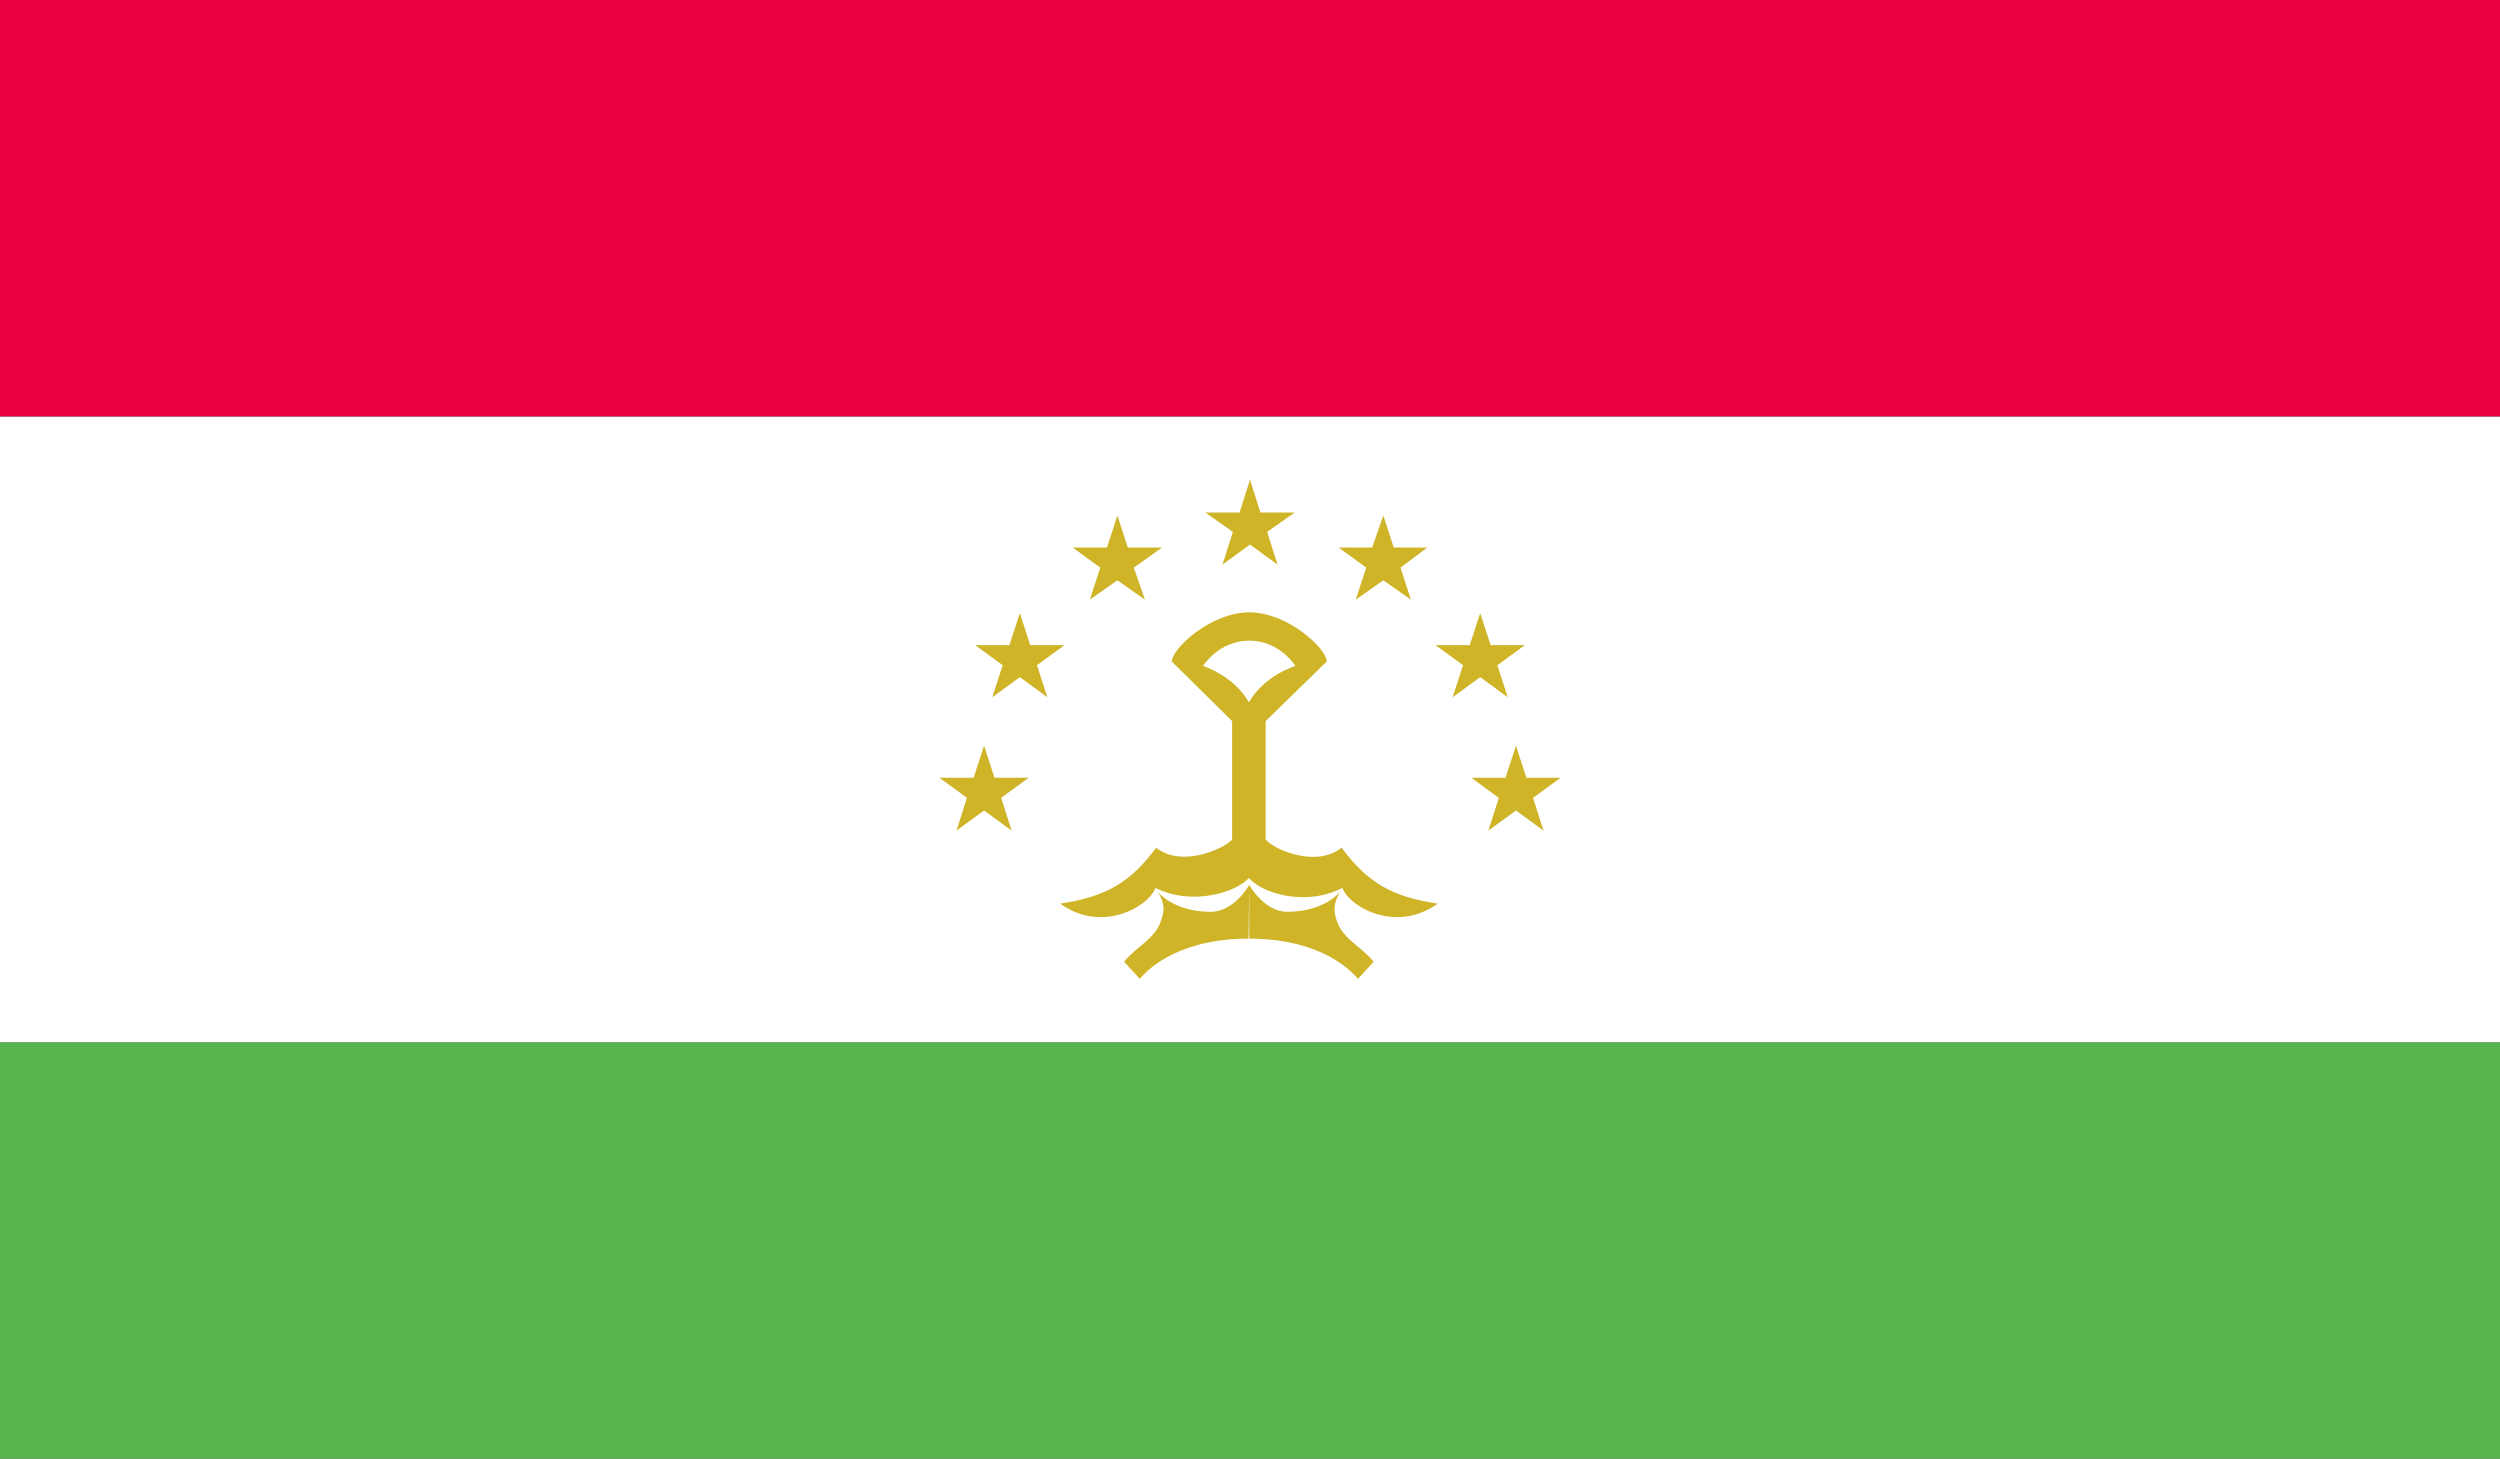 <?xml version="1.0" encoding="UTF-8"?>
<svg id="Layer_2" data-name="Layer 2" xmlns="http://www.w3.org/2000/svg" xmlns:xlink="http://www.w3.org/1999/xlink" viewBox="0 0 33.56 19.58">
  <rect x="0" y="0" width="33.56" height="19.58" fill="#333333" stroke="none"/>
  <defs>
    <style>
      .cls-1 {
        clip-path: url(#clippath);
      }

      .cls-2 {
        fill: none;
      }

      .cls-2, .cls-3, .cls-4, .cls-5, .cls-6 {
        stroke-width: 0px;
      }

      .cls-7 {
        clip-path: url(#clippath-1);
      }

      .cls-8 {
        clip-path: url(#clippath-4);
      }

      .cls-9 {
        clip-path: url(#clippath-3);
      }

      .cls-10 {
        clip-path: url(#clippath-2);
      }

      .cls-11 {
        clip-path: url(#clippath-7);
      }

      .cls-12 {
        clip-path: url(#clippath-8);
      }

      .cls-13 {
        clip-path: url(#clippath-6);
      }

      .cls-14 {
        clip-path: url(#clippath-5);
      }

      .cls-15 {
        clip-path: url(#clippath-9);
      }

      .cls-16 {
        clip-path: url(#clippath-12);
      }

      .cls-17 {
        clip-path: url(#clippath-10);
      }

      .cls-18 {
        clip-path: url(#clippath-11);
      }

      .cls-3 {
        fill: #58b44d;
      }

      .cls-4 {
        fill: #cfb428;
      }

      .cls-5 {
        fill: #fff;
      }

      .cls-6 {
        fill: #ea0042;
      }
    </style>
    <clipPath id="clippath">
      <rect class="cls-2" width="33.56" height="19.58"/>
    </clipPath>
    <clipPath id="clippath-1">
      <rect class="cls-2" width="33.56" height="19.58"/>
    </clipPath>
    <clipPath id="clippath-2">
      <rect class="cls-2" width="33.56" height="19.58"/>
    </clipPath>
    <clipPath id="clippath-3">
      <rect class="cls-2" width="33.56" height="19.58"/>
    </clipPath>
    <clipPath id="clippath-4">
      <rect class="cls-2" width="33.56" height="19.58"/>
    </clipPath>
    <clipPath id="clippath-5">
      <rect class="cls-2" width="33.56" height="19.58"/>
    </clipPath>
    <clipPath id="clippath-6">
      <rect class="cls-2" width="33.56" height="19.58"/>
    </clipPath>
    <clipPath id="clippath-7">
      <rect class="cls-2" width="33.56" height="19.58"/>
    </clipPath>
    <clipPath id="clippath-8">
      <rect class="cls-2" width="33.56" height="19.58"/>
    </clipPath>
    <clipPath id="clippath-9">
      <rect class="cls-2" width="33.56" height="19.58"/>
    </clipPath>
    <clipPath id="clippath-10">
      <rect class="cls-2" width="33.56" height="19.58"/>
    </clipPath>
    <clipPath id="clippath-11">
      <rect class="cls-2" width="33.56" height="19.58"/>
    </clipPath>
    <clipPath id="clippath-12">
      <rect class="cls-2" width="33.56" height="19.58"/>
    </clipPath>
  </defs>
  <g id="Layer_1-2" data-name="Layer 1">
    <g id="TAJIKISTAN">
      <g>
        <g class="cls-1">
          <rect class="cls-3" y="13.99" width="33.56" height="5.59"/>
        </g>
        <g class="cls-7">
          <rect class="cls-5" y="5.59" width="33.56" height="8.4"/>
        </g>
        <g class="cls-10">
          <rect class="cls-6" width="33.56" height="5.59"/>
        </g>
        <g class="cls-9">
          <g>
            <g class="cls-8">
              <path class="cls-4" d="m16.76,11.78c.16.2.75.4,1.26.14.08.24.71.62,1.28.21-.62-.09-.95-.29-1.29-.75-.34.27-.9.03-1.02-.11v-1.59s.82-.8.82-.8c0-.17-.52-.66-1.04-.66s-1.04.49-1.04.66l.81.8v1.59c-.12.13-.68.38-1.02.11-.34.46-.67.66-1.29.75.57.41,1.2.03,1.28-.21.51.25,1.1.05,1.26-.14h0Zm0-2.36c-.2-.35-.61-.48-.61-.48,0,0,.21-.34.62-.34s.62.34.62.34c0,0-.41.12-.62.48"/>
            </g>
            <g class="cls-14">
              <path class="cls-4" d="m16.76,12.6c-.74,0-1.22.26-1.46.54l-.21-.23c.19-.23.44-.31.51-.6.07-.2-.08-.36-.08-.36,0,0,.21.29.73.29.32,0,.52-.36.52-.36m0,0s.2.36.51.36c.52,0,.73-.29.73-.29,0,0-.14.16-.08.36.07.29.32.37.51.6l-.21.23c-.24-.28-.72-.54-1.46-.54"/>
            </g>
            <g class="cls-13">
              <polygon class="cls-4" points="20.35 10.01 20.49 10.44 20.95 10.44 20.58 10.71 20.72 11.15 20.35 10.88 19.98 11.15 20.12 10.71 19.75 10.44 20.21 10.44 20.35 10.01"/>
            </g>
            <g class="cls-11">
              <polygon class="cls-4" points="19.87 8.23 20.01 8.66 20.47 8.66 20.1 8.93 20.24 9.36 19.87 9.09 19.5 9.36 19.64 8.93 19.27 8.66 19.73 8.66 19.87 8.23"/>
            </g>
            <g class="cls-12">
              <polygon class="cls-4" points="18.57 6.92 18.71 7.35 19.16 7.35 18.8 7.62 18.94 8.05 18.57 7.79 18.2 8.05 18.34 7.62 17.97 7.35 18.42 7.35 18.57 6.92"/>
            </g>
            <g class="cls-15">
              <polygon class="cls-4" points="16.78 6.44 16.92 6.88 17.38 6.88 17.01 7.14 17.15 7.58 16.78 7.31 16.41 7.58 16.55 7.14 16.18 6.88 16.64 6.88 16.78 6.44"/>
            </g>
            <g class="cls-17">
              <polygon class="cls-4" points="15 6.92 15.14 7.35 15.6 7.35 15.22 7.62 15.37 8.05 15 7.79 14.63 8.05 14.77 7.62 14.4 7.35 14.86 7.35 15 6.92"/>
            </g>
            <g class="cls-18">
              <polygon class="cls-4" points="13.69 8.23 13.83 8.66 14.29 8.66 13.92 8.93 14.06 9.36 13.69 9.09 13.32 9.36 13.46 8.93 13.09 8.66 13.55 8.66 13.69 8.23"/>
            </g>
            <g class="cls-16">
              <polygon class="cls-4" points="13.21 10.01 13.35 10.44 13.81 10.44 13.44 10.71 13.58 11.15 13.21 10.88 12.84 11.15 12.98 10.71 12.61 10.44 13.07 10.44 13.21 10.01"/>
            </g>
          </g>
        </g>
      </g>
    </g>
  </g>
</svg>